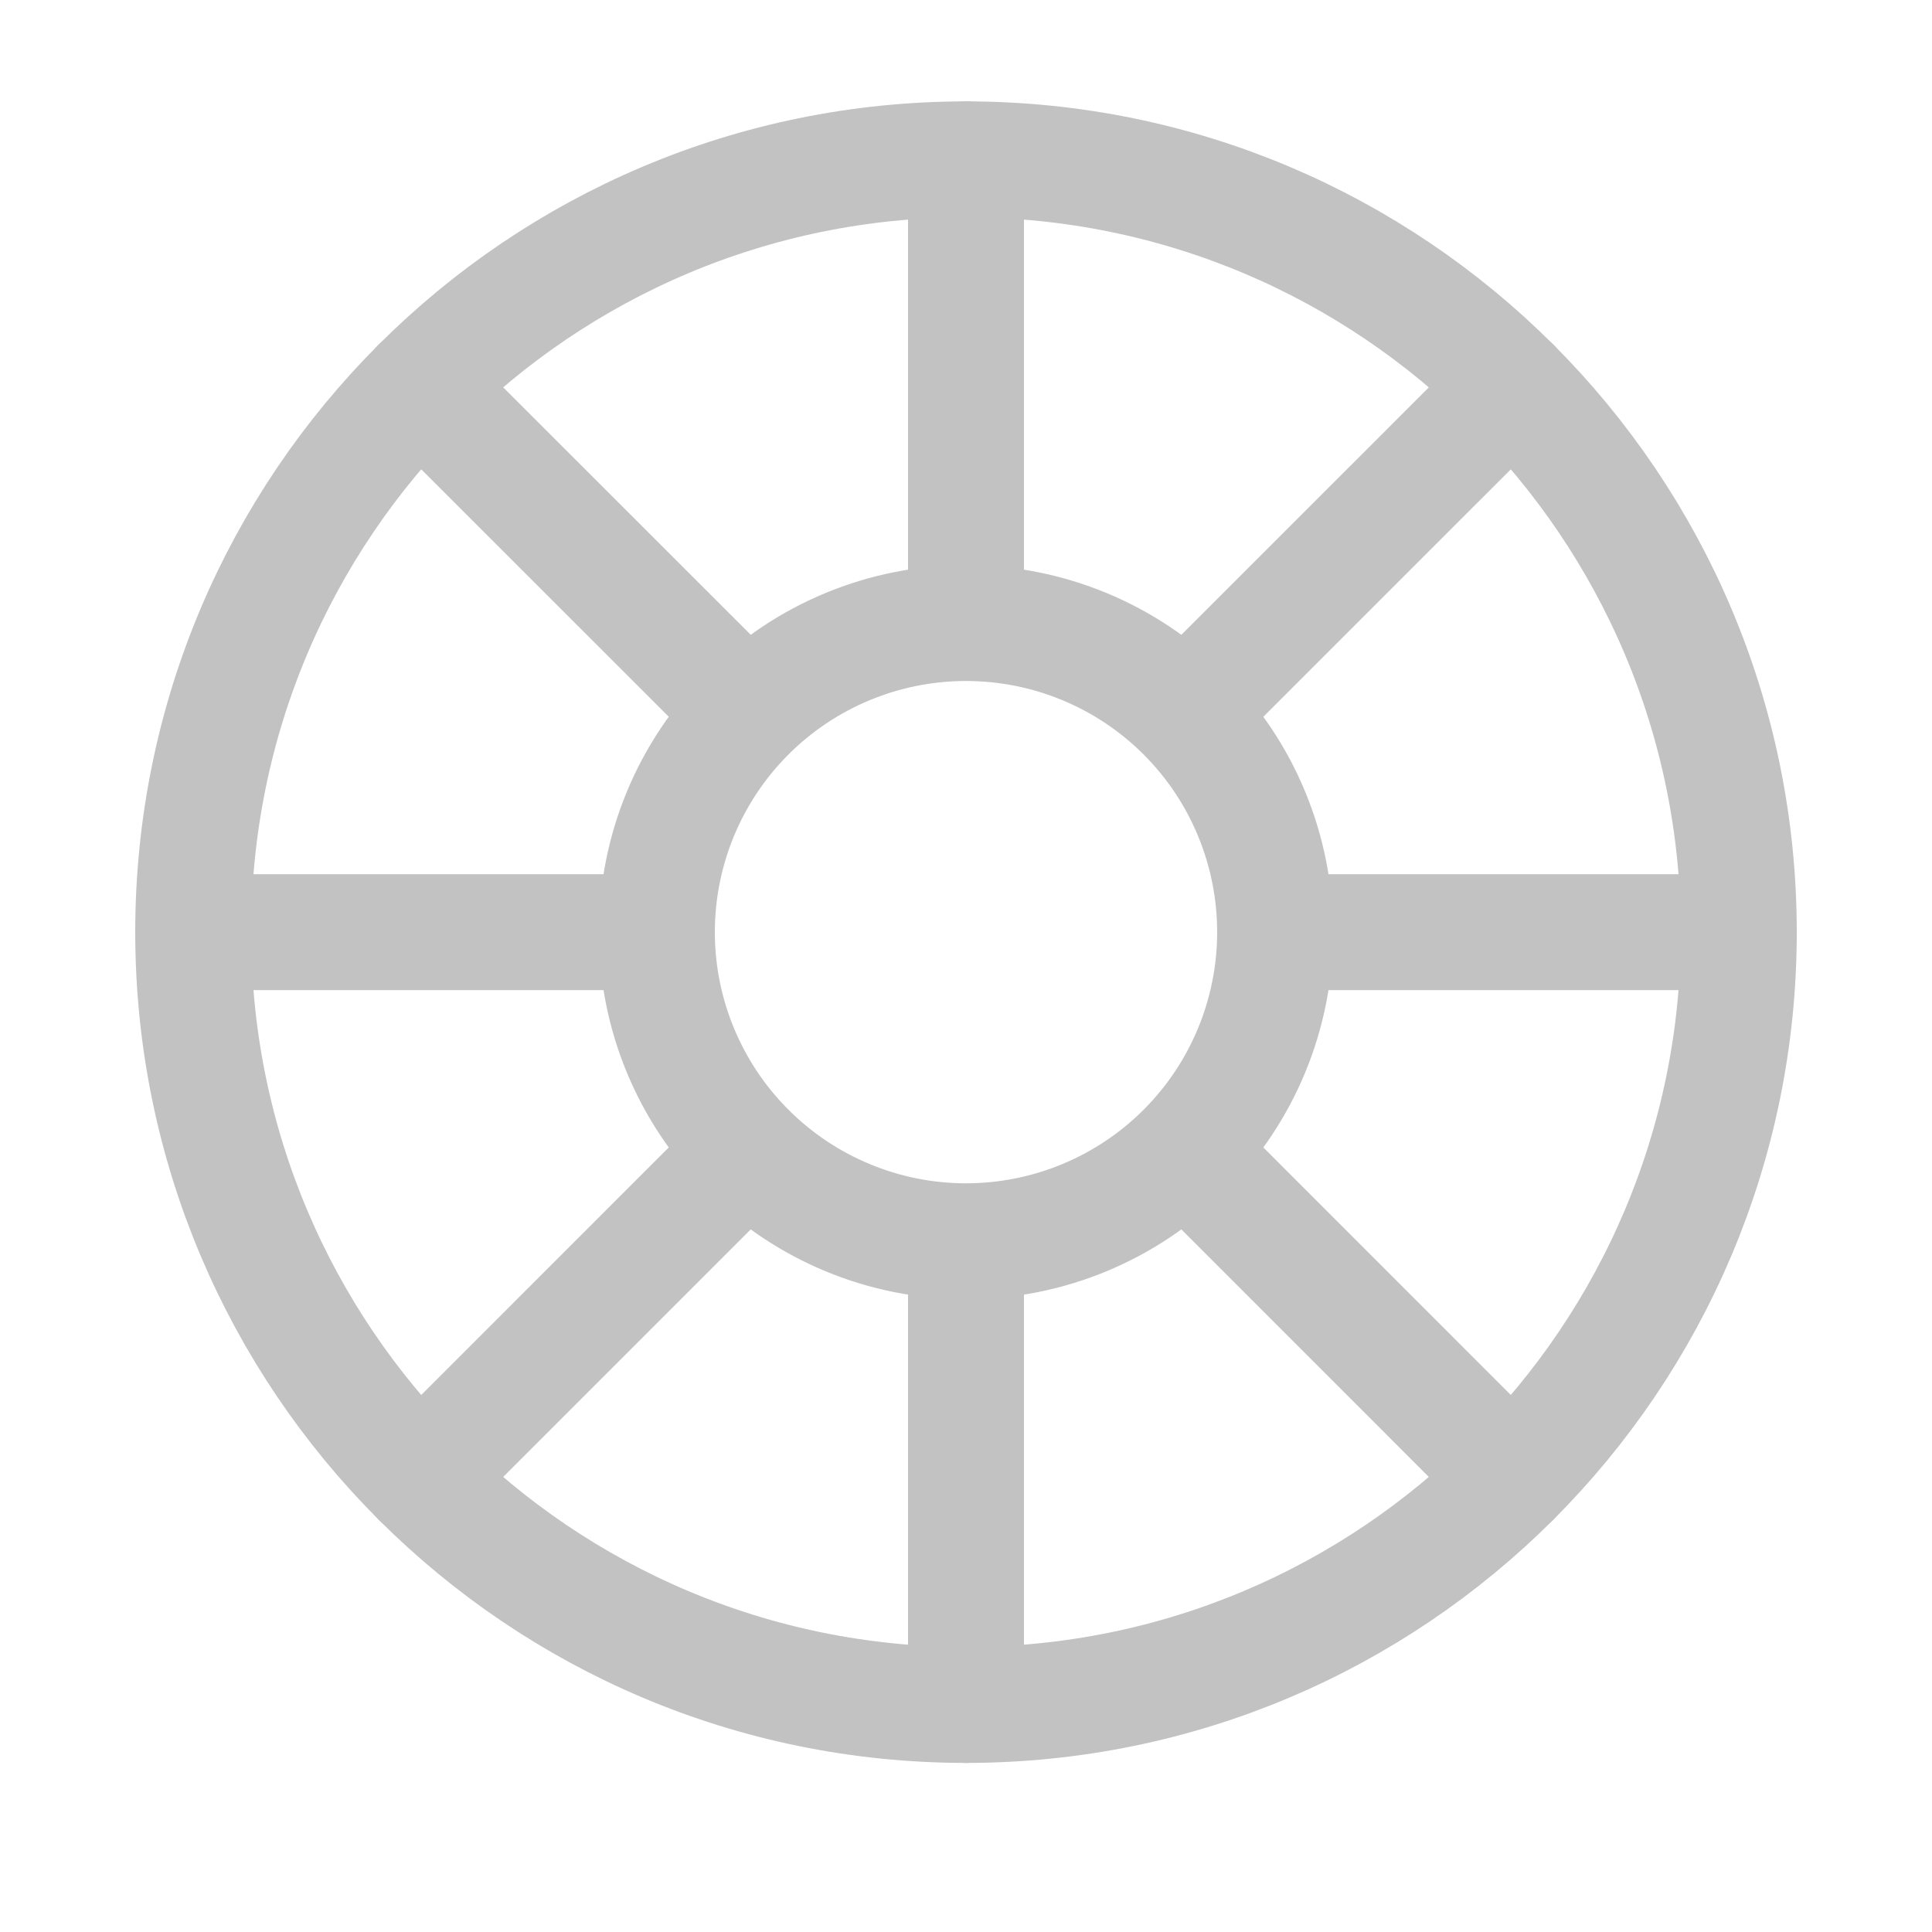 <svg width="25" height="25" viewBox="0 0 25 25" fill="none" xmlns="http://www.w3.org/2000/svg">
<path d="M12.5 22.062C6.977 22.062 2.5 17.585 2.5 12.062C2.5 6.539 6.977 2.062 12.5 2.062C18.023 2.062 22.5 6.539 22.5 12.062C22.5 17.585 18.023 22.062 12.5 22.062Z" stroke="#C2C2C2" stroke-width="1.5" stroke-linecap="round" stroke-linejoin="round"/>
<path d="M12.5 16.062C11.44 16.062 10.422 15.64 9.672 14.89M12.5 16.062C13.561 16.062 14.579 15.64 15.329 14.89M12.5 16.062V22.062M9.672 14.89C8.922 14.14 8.5 13.122 8.5 12.062M9.672 14.89L5.429 19.133M8.5 12.062C8.5 11.001 8.922 9.983 9.672 9.233C10.422 8.483 11.44 8.062 12.5 8.062M8.5 12.062H2.5M12.5 8.062C13.561 8.062 14.579 8.483 15.329 9.233M12.5 8.062V2.062M15.329 9.233C16.079 9.983 16.5 11.001 16.5 12.062M15.329 9.233L19.571 4.991M16.5 12.062C16.5 13.122 16.079 14.14 15.329 14.89M16.5 12.062H22.5M15.329 14.89L19.571 19.133M5.429 4.991L9.672 9.232" stroke="#C2C2C2" stroke-width="1.5" stroke-linecap="round" stroke-linejoin="round"/>
</svg>
